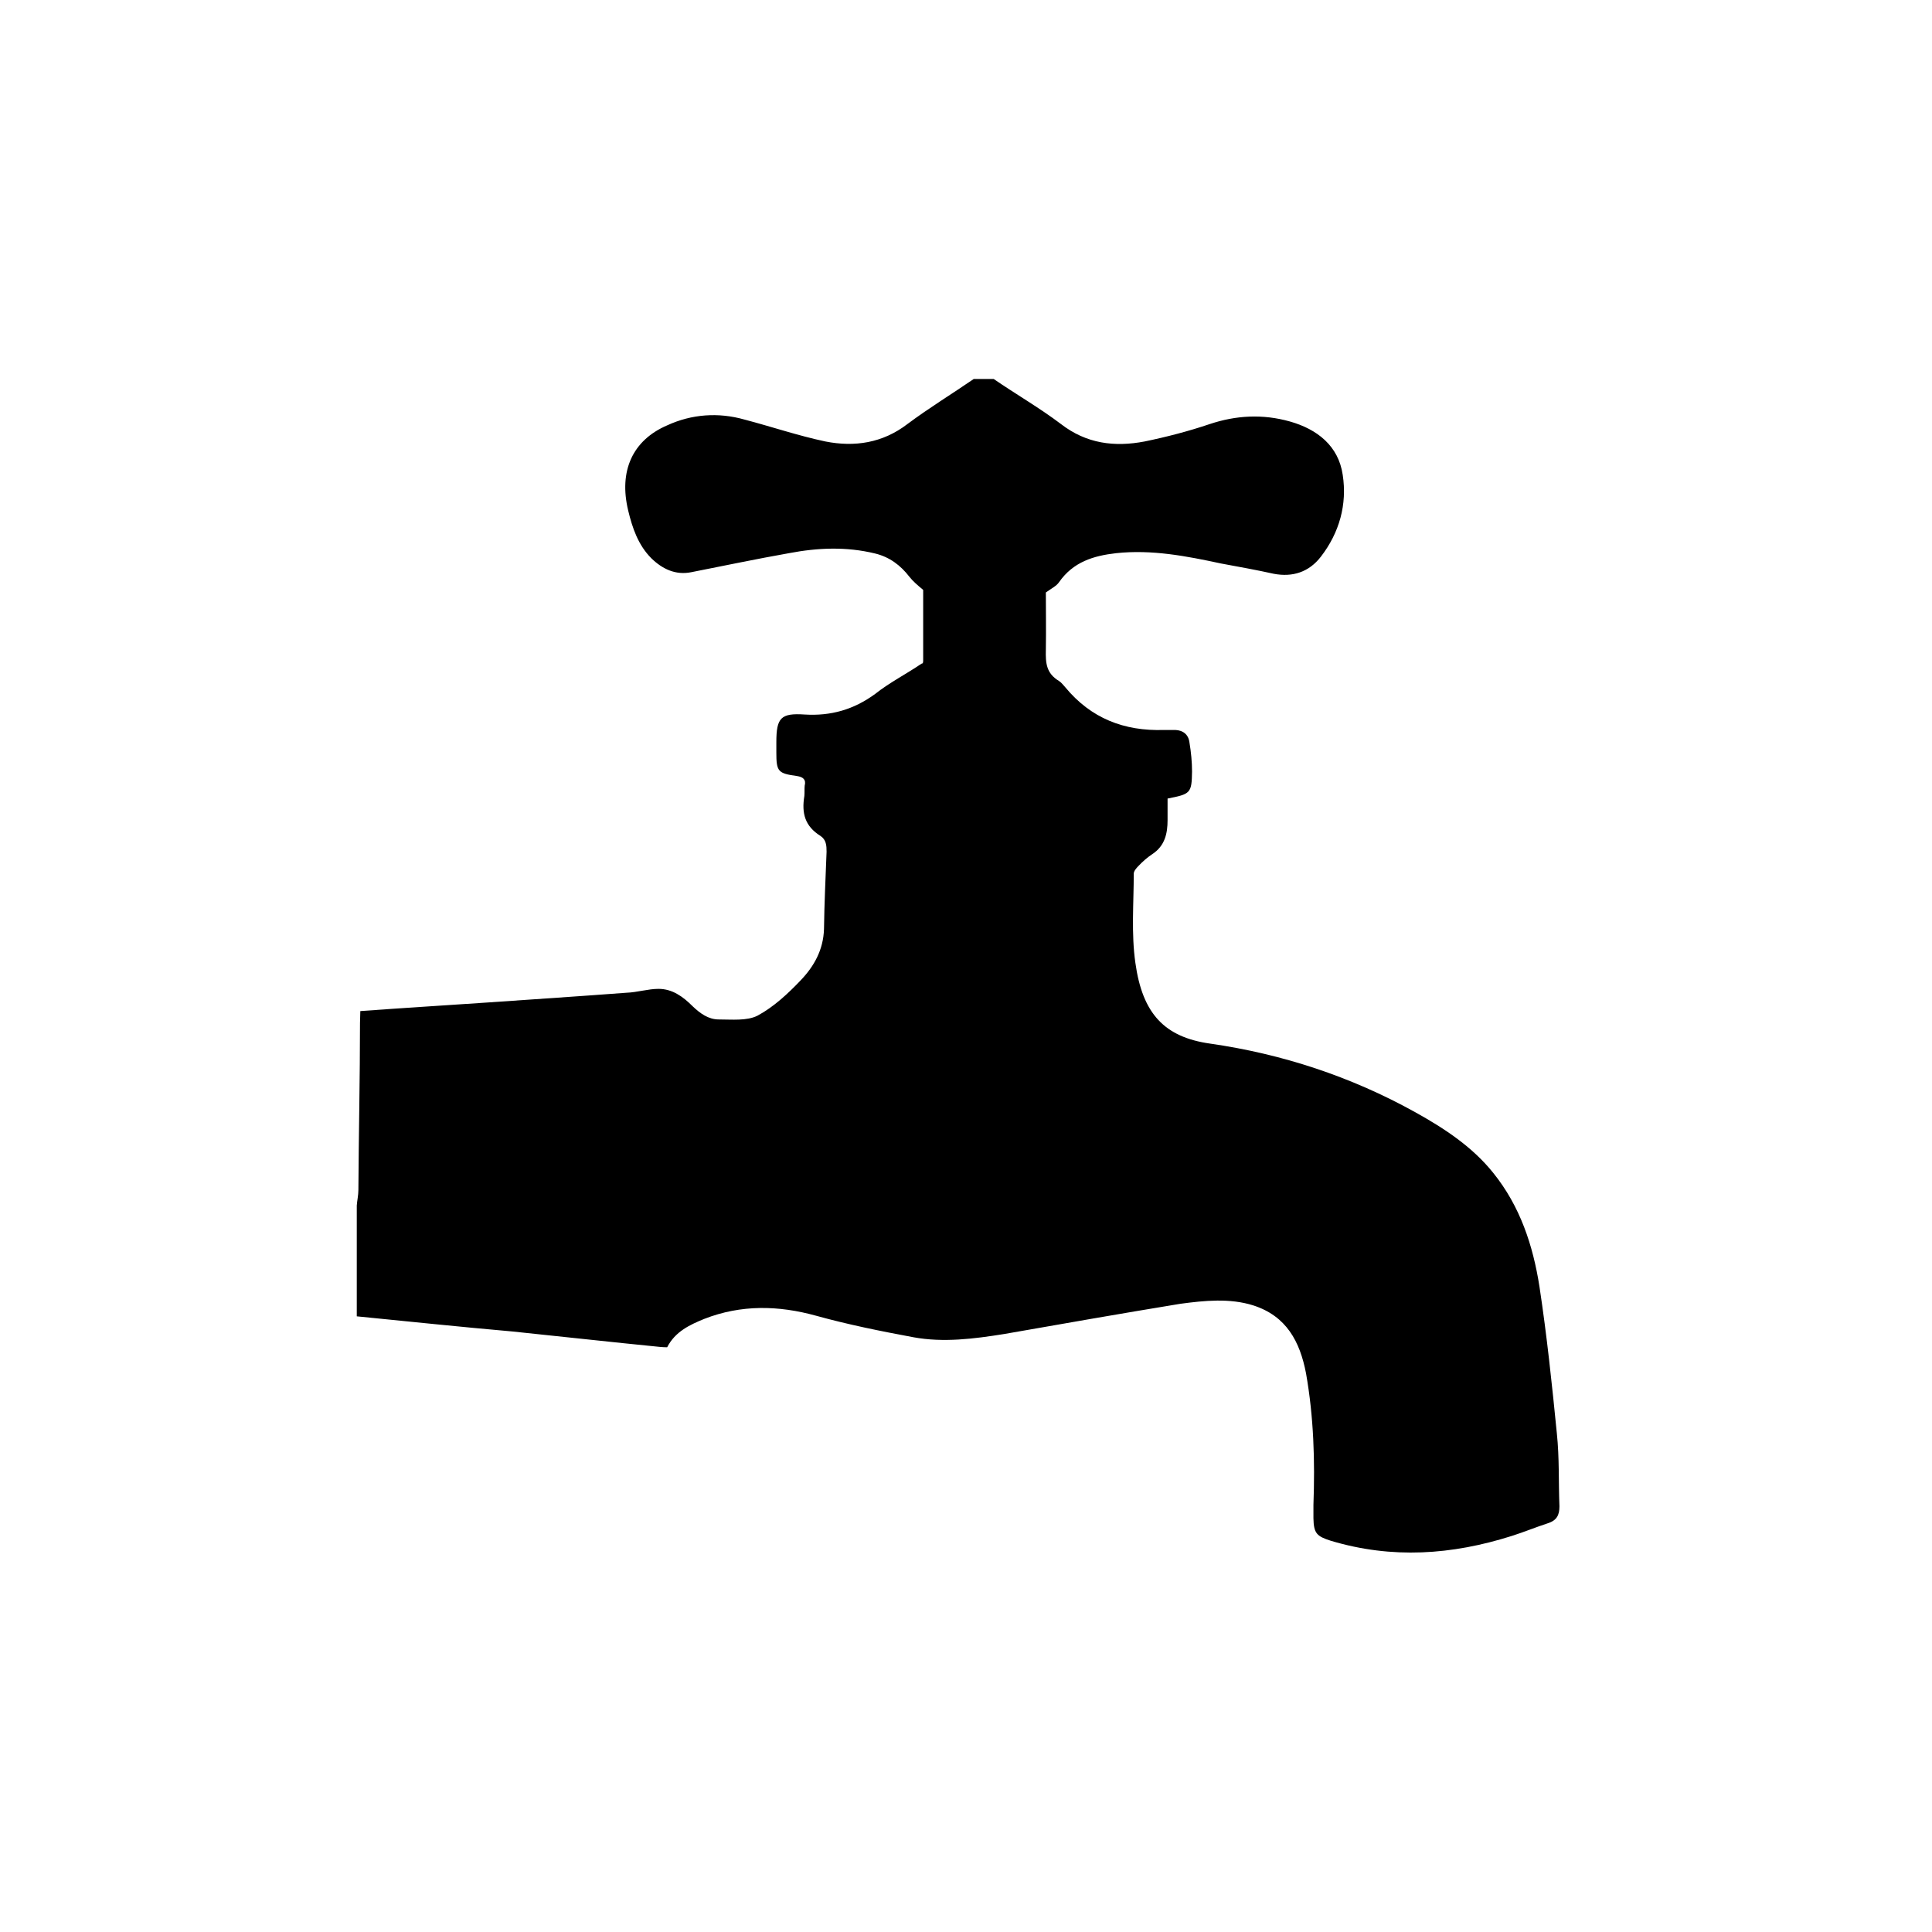 <svg version="1.1" id="faucet" xmlns="http://www.w3.org/2000/svg" xmlns:xlink="http://www.w3.org/1999/xlink" x="0px" y="0px"
	 viewBox="-300 492 600 600" enable-background="new -300 492 600 600" xml:space="preserve">
<path d="M-189.2,900.8c0-11.5,0-22.8,0-34.4c0.1-1.5,0.5-3.2,0.5-4.8c0.1-17.4,0.5-34.7,0.5-51.9c0-1.2,0.1-2.3,0.1-3.7
	c13.7-1,26.9-1.8,40-2.7c14.3-1,28.2-1.9,42.7-3c3.2-0.1,6.7-1.2,9.9-1.2c4.3,0,7.6,2.4,10.6,5.4c2.3,2.2,4.9,4.1,8.1,4.1
	c4.1,0,8.8,0.5,12.1-1.2c5-2.7,9.4-6.8,13.4-11c4.1-4.3,7-9.4,7.2-15.9c0.1-8,0.5-16,0.8-24c0-1.9-0.1-3.7-1.9-4.9
	c-4.8-3-5.9-7-5-12.4c0.1-1,0-2.2,0.1-3.2c0.5-1.9-0.5-2.7-2.4-3c-5.9-0.8-6.4-1.4-6.4-7.3c0-1,0-2.2,0-3.2c0-7.6,1.4-9.1,8.8-8.6
	c8.1,0.5,15.2-1.5,21.9-6.4c4.4-3.5,9.7-6.2,14.4-9.4c0.5,0,0.5-0.5,0.5-1.2c0-7.3,0-14.8,0-21.7c-1.8-1.5-3.2-2.7-4.3-4.1
	c-2.7-3.5-6.1-6.1-10.6-7.2c-9-2.2-17.9-1.8-26.8-0.1c-10.2,1.8-20.1,3.9-30.3,5.9c-4.9,1-9-1-12.4-4.3c-4.1-4.1-5.9-9.4-7.2-14.8
	c-3-12.4,1.4-21.9,12.1-26.5c7.6-3.5,15.9-4.1,24-1.8c8.4,2.2,16.6,5,25.1,6.8c9.1,1.8,17.8,0.5,25.5-5.4c6.7-5,13.9-9.4,20.6-14
	c2.2,0,4.1,0,6.2,0c7,4.8,14.3,9,20.9,14c7.9,6.1,16.6,7.2,26,5.4c6.8-1.4,13.7-3.2,20.2-5.4c8.1-2.7,16.4-3.2,24.9-0.8
	s15.1,7.6,16.4,16.6c1.4,9.1-1,17.9-6.8,25.4c-3.7,4.8-8.8,6.4-14.6,5.3c-5.4-1.2-11-2.2-16.4-3.2c-10.7-2.3-21.5-4.4-32.6-3.2
	c-7,0.8-13.3,2.7-17.7,9c-0.8,1.2-2.3,1.9-4.1,3.2c0,5.4,0.1,11.6,0,17.8c-0.1,4.1,0.1,7.3,4.1,9.7c0.8,0.5,1.4,1.4,1.9,1.9
	c8,9.7,18.3,13.7,30.7,13.3c1.2,0,2.3,0,3.5,0c2.4,0.1,4.1,1.4,4.4,3.9c0.5,3,0.8,6.1,0.8,9c-0.1,6.8-0.5,7-7.6,8.4
	c0,2.2,0,4.3,0,6.7c0,4.1-0.8,8-4.8,10.6c-1.5,1-3,2.3-4.3,3.7c-0.5,0.5-1.4,1.5-1.4,2.3c0,9.1-0.8,18.6,0.5,27.7
	c2.2,15.9,9.1,23.1,23.2,25.1c22.3,3.2,43.7,10.2,63.7,21.3c9,5,17.7,10.7,24.2,18.8c8.4,10.4,12.4,22.6,14.4,35.4
	c2.3,15.2,3.9,30.4,5.4,45.6c0.8,7.6,0.5,15.2,0.8,22.6c0,2.7-0.8,4.4-3.7,5.3c-3.7,1.2-7.3,2.7-11.1,3.9
	c-18.6,5.9-37.2,7.2-56.2,1.5c-4.4-1.4-5.3-2.3-5.4-7c0-1.4,0-2.7,0-4.1c0.5-13.7,0.1-27.3-2.3-40.9c-1.9-9.9-6.1-17.8-16.4-21.1
	c-7.3-2.3-15.1-1.5-22.6-0.5c-18.3,3-36.5,6.2-54.8,9.4c-9.4,1.5-18.8,2.7-28.1,1c-10.2-1.9-20.2-3.9-30.3-6.7
	c-11.6-3.2-23.2-3.5-34.7,1c-4.4,1.8-9,3.9-11.5,8.8c-0.5,0-1.4,0-2.2-0.1c-15.2-1.5-30.4-3.2-45.9-4.8
	C-156.9,904.1-173,902.4-189.2,900.8z"/>
</svg>
